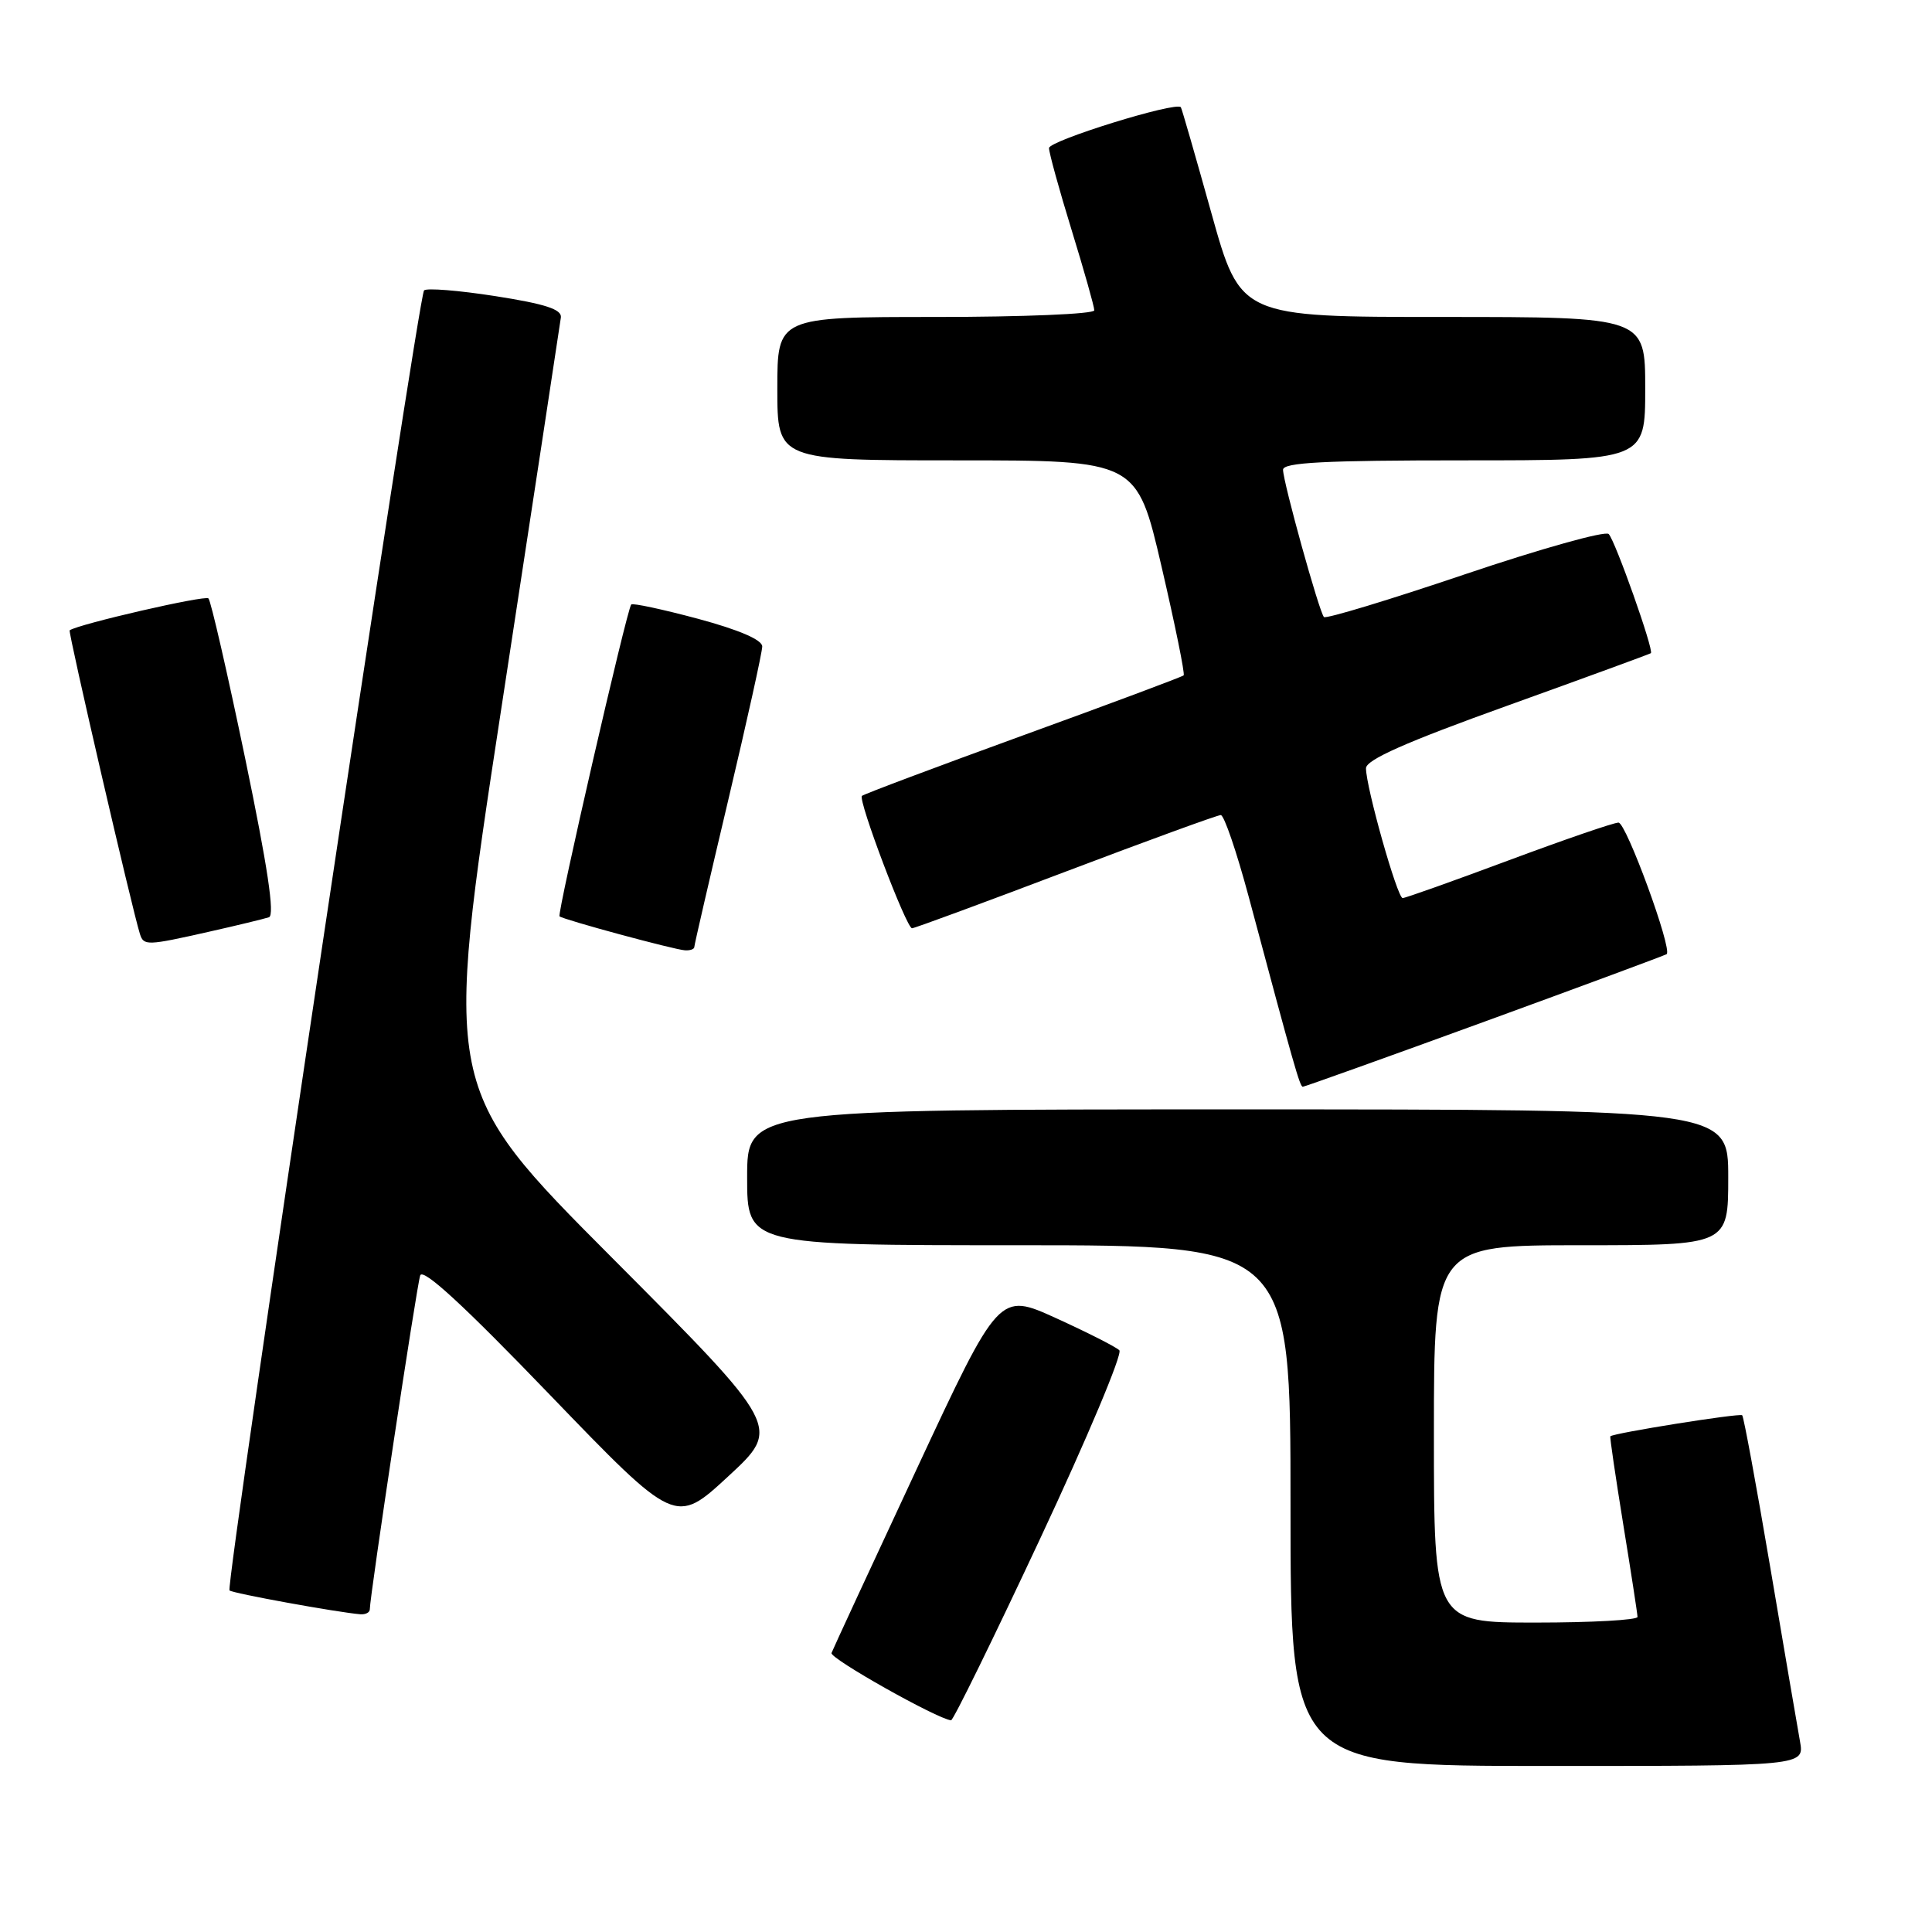 <?xml version="1.0" encoding="UTF-8" standalone="no"?>
<!DOCTYPE svg PUBLIC "-//W3C//DTD SVG 1.1//EN" "http://www.w3.org/Graphics/SVG/1.1/DTD/svg11.dtd" >
<svg xmlns="http://www.w3.org/2000/svg" xmlns:xlink="http://www.w3.org/1999/xlink" version="1.1" viewBox="0 0 256 256">
 <g >
 <path fill="currentColor"
d=" M 238.51 230.75 C 238.19 228.96 236.41 218.58 234.57 207.69 C 232.72 196.79 231.05 187.72 230.85 187.53 C 230.53 187.22 213.72 189.90 213.38 190.32 C 213.29 190.42 214.07 195.68 215.09 202.00 C 216.12 208.32 216.97 213.84 216.98 214.25 C 216.99 214.66 210.93 215.00 203.50 215.00 C 190.00 215.00 190.00 215.00 190.00 190.00 C 190.00 165.00 190.00 165.00 209.50 165.00 C 229.00 165.00 229.00 165.00 229.00 156.00 C 229.00 147.00 229.00 147.00 164.00 147.00 C 99.00 147.00 99.00 147.00 99.00 156.00 C 99.00 165.00 99.00 165.00 135.00 165.00 C 171.00 165.00 171.00 165.00 171.00 199.50 C 171.00 234.00 171.00 234.00 205.05 234.00 C 239.09 234.00 239.09 234.00 238.51 230.75 Z  M 137.83 203.87 C 144.05 190.59 148.77 179.37 148.32 178.92 C 147.87 178.47 144.10 176.56 139.95 174.67 C 132.39 171.23 132.39 171.23 121.45 194.69 C 115.43 207.59 110.36 218.55 110.18 219.03 C 109.92 219.74 124.18 227.77 126.02 227.95 C 126.30 227.98 131.62 217.14 137.83 203.87 Z  M 49.00 213.25 C 49.00 211.54 55.21 170.38 55.68 169.00 C 56.03 167.98 61.47 172.98 72.84 184.80 C 89.50 202.09 89.50 202.09 96.50 195.62 C 103.50 189.15 103.50 189.15 81.12 166.68 C 58.73 144.22 58.73 144.22 66.43 93.86 C 70.67 66.16 74.21 42.85 74.32 42.06 C 74.45 40.99 72.24 40.27 65.65 39.24 C 60.78 38.48 56.53 38.14 56.19 38.48 C 55.42 39.25 29.84 210.17 30.41 210.74 C 30.79 211.12 44.66 213.64 47.75 213.90 C 48.44 213.95 49.00 213.66 49.00 213.25 Z  M 196.77 135.35 C 209.82 130.59 220.65 126.57 220.84 126.43 C 221.63 125.80 215.48 109.00 214.46 109.00 C 213.83 109.00 207.29 111.25 199.91 114.00 C 192.54 116.75 186.21 119.00 185.86 119.00 C 185.15 119.00 181.00 104.30 181.00 101.80 C 181.00 100.68 186.30 98.33 199.75 93.50 C 210.06 89.79 218.61 86.66 218.75 86.55 C 219.18 86.19 214.02 71.62 213.16 70.76 C 212.71 70.31 204.14 72.71 194.13 76.09 C 184.11 79.48 175.70 82.03 175.43 81.76 C 174.81 81.14 170.03 63.92 170.01 62.25 C 170.00 61.28 175.46 61.00 194.00 61.00 C 218.00 61.00 218.00 61.00 218.00 51.50 C 218.00 42.00 218.00 42.00 191.18 42.00 C 164.36 42.00 164.36 42.00 160.52 28.25 C 158.41 20.69 156.59 14.37 156.47 14.21 C 155.87 13.41 139.00 18.64 139.00 19.62 C 139.00 20.24 140.35 25.14 142.00 30.50 C 143.65 35.86 145.00 40.64 145.00 41.12 C 145.00 41.61 135.55 42.00 124.00 42.00 C 103.00 42.00 103.00 42.00 103.00 51.50 C 103.00 61.00 103.00 61.00 126.82 61.00 C 150.64 61.00 150.64 61.00 153.91 75.07 C 155.71 82.82 157.03 89.30 156.84 89.49 C 156.65 89.68 147.07 93.26 135.56 97.44 C 124.04 101.63 114.43 105.24 114.21 105.46 C 113.66 106.00 120.10 123.00 120.85 123.00 C 121.17 123.00 130.33 119.62 141.19 115.50 C 152.06 111.38 161.32 108.00 161.76 108.00 C 162.20 108.00 163.85 112.84 165.44 118.75 C 171.49 141.38 172.24 144.00 172.63 144.00 C 172.85 144.00 183.72 140.11 196.77 135.35 Z  M 92.00 125.48 C 92.00 125.20 94.03 116.43 96.50 106.00 C 98.97 95.57 101.00 86.41 101.00 85.66 C 101.00 84.78 97.93 83.46 92.48 81.99 C 87.80 80.74 83.82 79.88 83.64 80.10 C 83.04 80.84 73.79 121.12 74.14 121.42 C 74.68 121.87 89.31 125.83 90.75 125.92 C 91.44 125.97 92.00 125.77 92.00 125.48 Z  M 27.69 123.46 C 31.43 122.62 35.01 121.75 35.64 121.54 C 36.43 121.27 35.46 114.82 32.49 100.51 C 30.13 89.16 27.94 79.61 27.62 79.29 C 27.17 78.84 10.42 82.69 9.23 83.52 C 8.99 83.68 17.52 120.55 18.54 123.75 C 19.04 125.33 19.45 125.32 27.69 123.46 Z "/>
</g>
</svg>